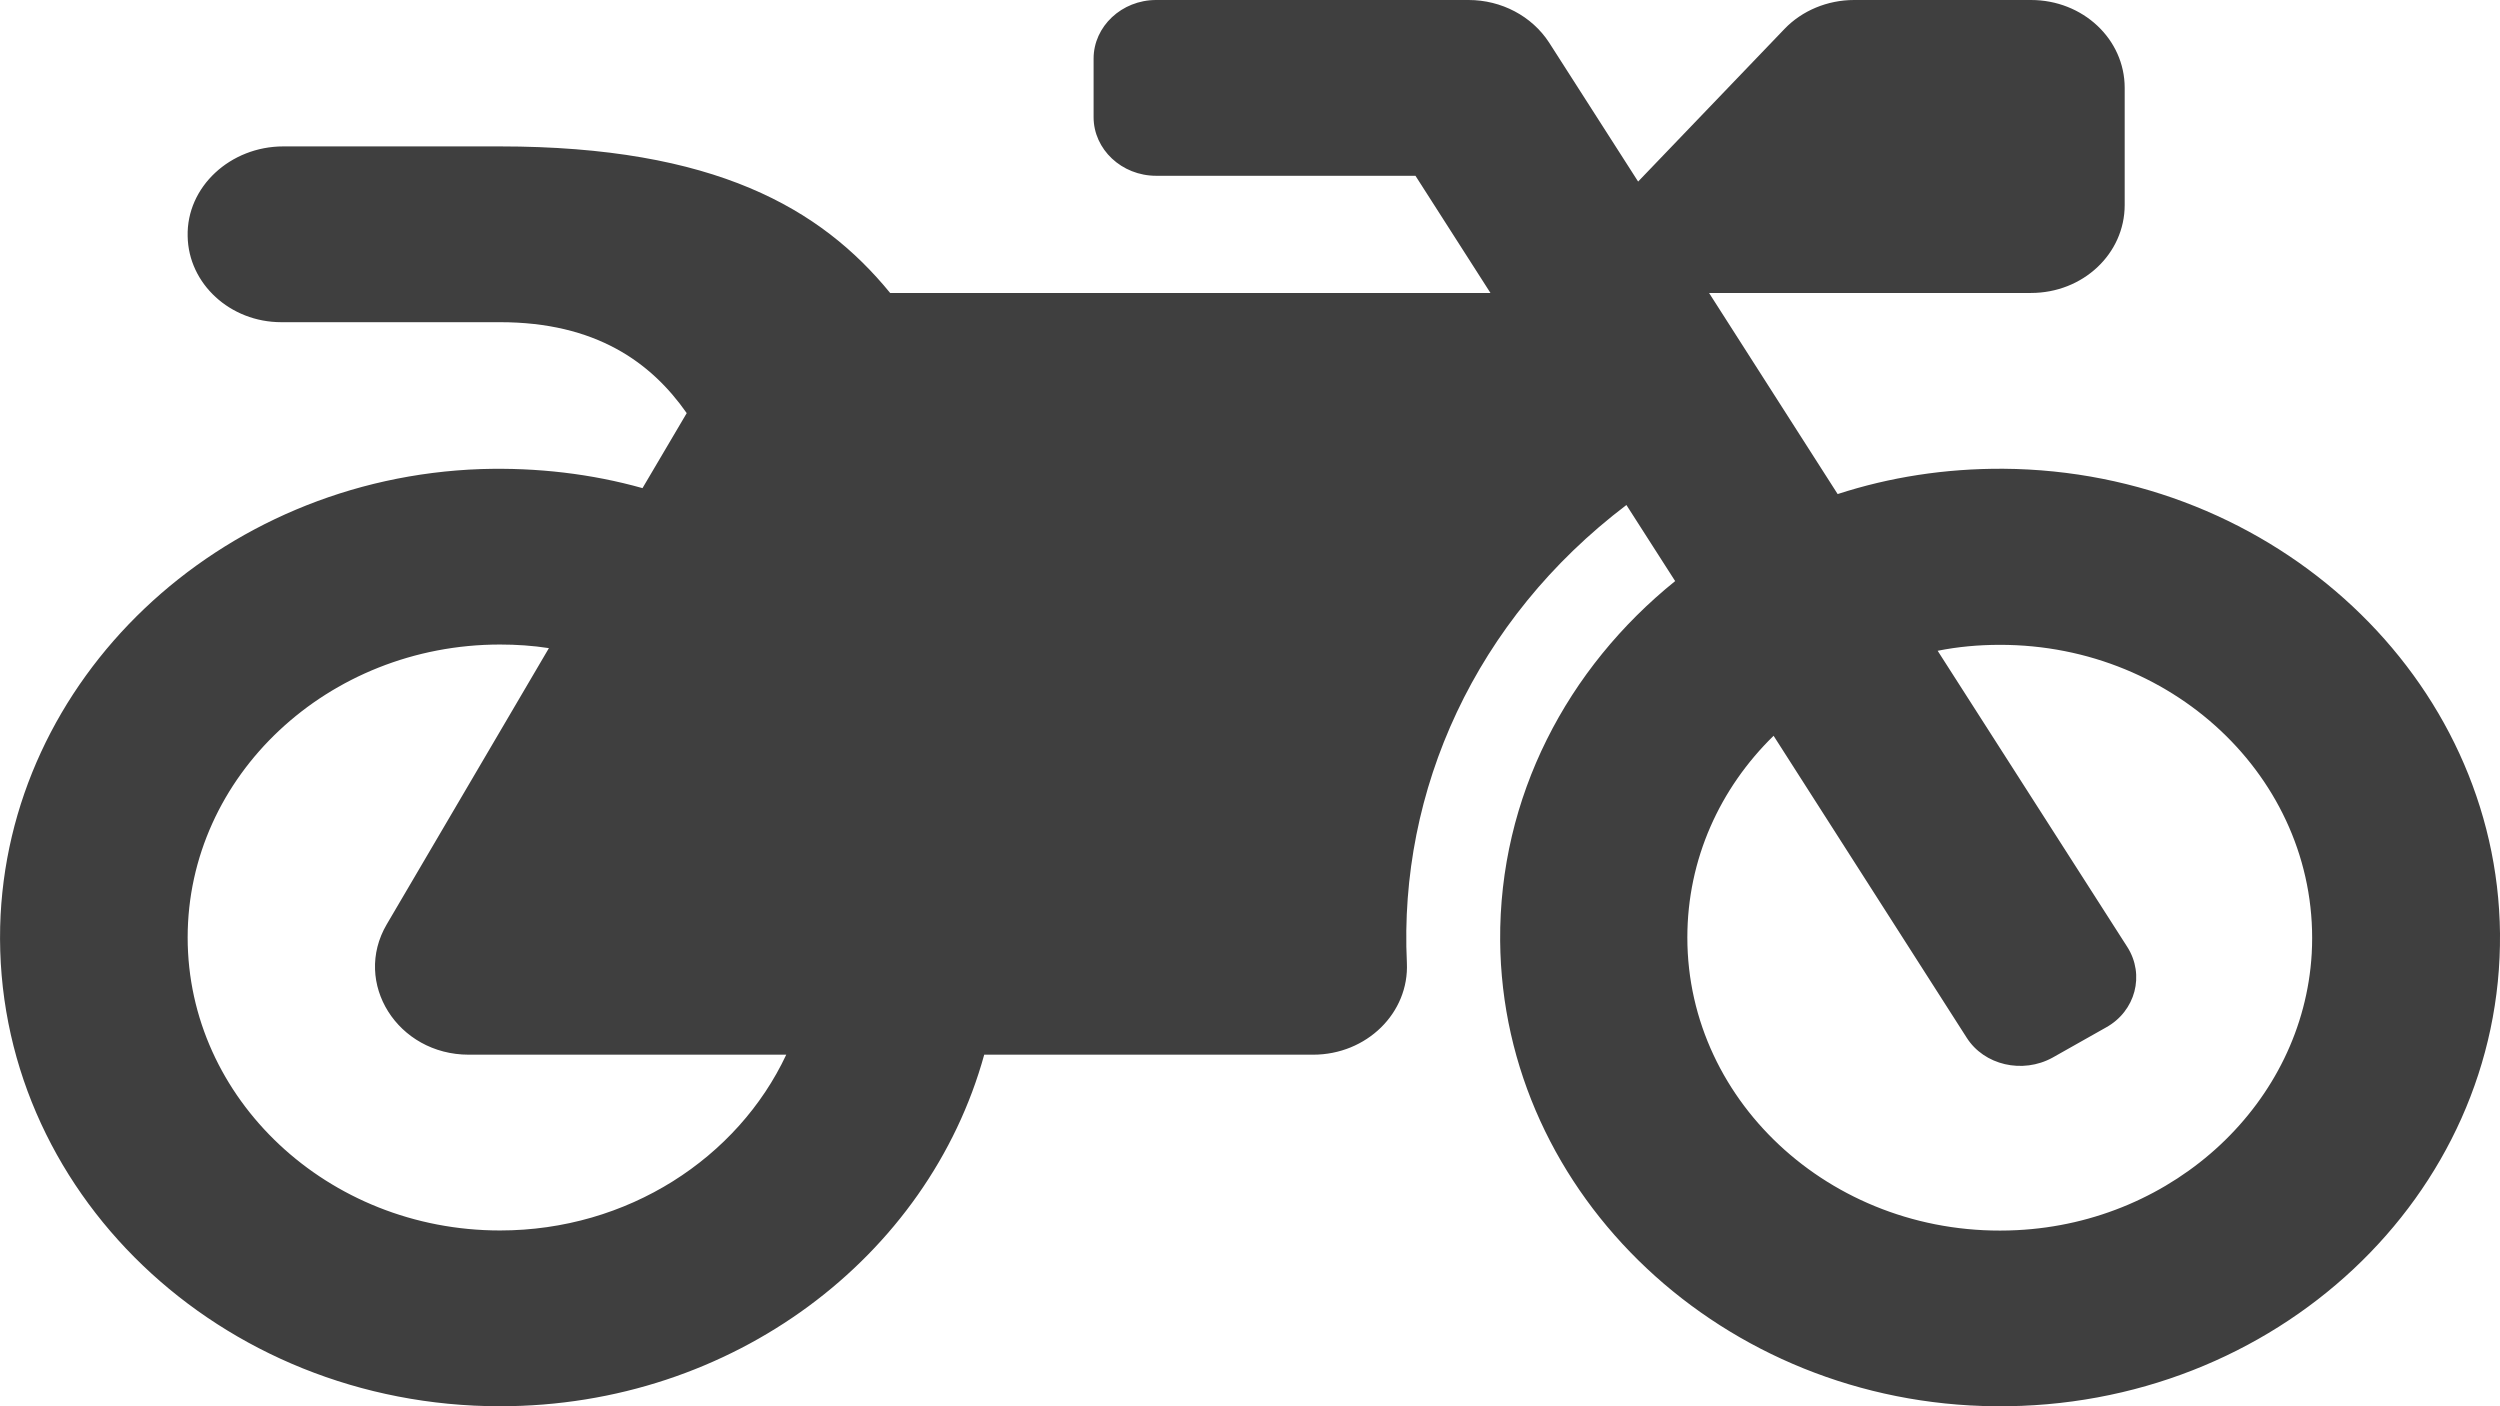 <svg width="16" height="9" viewBox="0 0 16 9" fill="none" xmlns="http://www.w3.org/2000/svg">
<path d="M12.821 3C12.448 2.998 12.093 3.054 11.761 3.162L10.938 1.875H12.998C13.331 1.875 13.598 1.624 13.598 1.312V0.562C13.598 0.251 13.331 0 12.998 0H11.866C11.696 0 11.533 0.068 11.421 0.185L10.484 1.162L9.914 0.272C9.804 0.103 9.609 0 9.399 0H7.399C7.179 0 6.999 0.169 6.999 0.375V0.75C6.999 0.956 7.179 1.125 7.399 1.125H9.059L9.539 1.875H5.697C5.255 1.334 4.575 0.937 3.2 0.937H1.813C1.475 0.937 1.193 1.195 1.201 1.512C1.206 1.816 1.473 2.062 1.8 2.062H3.2C3.812 2.062 4.167 2.318 4.395 2.644L4.112 3.124C3.788 3.033 3.44 2.991 3.08 3.002C1.398 3.059 0.041 4.35 0.001 5.93C-0.039 7.619 1.408 9 3.2 9C4.69 9 5.942 8.044 6.299 6.75H8.404C8.746 6.75 9.019 6.483 9.004 6.162C8.951 5.058 9.441 3.966 10.409 3.232L10.721 3.719C10.031 4.275 9.594 5.1 9.601 6.021C9.614 7.652 11.031 8.986 12.771 9C14.56 9.016 16.015 7.652 16 5.974C15.982 4.343 14.56 3.012 12.821 3ZM3.2 7.875C2.098 7.875 1.201 7.033 1.201 6C1.201 4.966 2.098 4.125 3.2 4.125C3.305 4.125 3.41 4.132 3.513 4.148L2.475 5.916C2.255 6.291 2.545 6.75 3 6.75H5.032C4.722 7.411 4.017 7.875 3.2 7.875ZM14.795 6.103C14.74 7.055 13.92 7.823 12.908 7.873C11.756 7.931 10.799 7.069 10.799 6C10.799 5.498 11.008 5.044 11.351 4.709L12.586 6.64C12.698 6.818 12.945 6.874 13.136 6.769L13.478 6.576C13.668 6.471 13.728 6.239 13.615 6.061L12.401 4.165C12.531 4.139 12.663 4.127 12.798 4.127C13.938 4.125 14.855 5.023 14.795 6.103Z" fill="#3F3F3F"/>
</svg>
